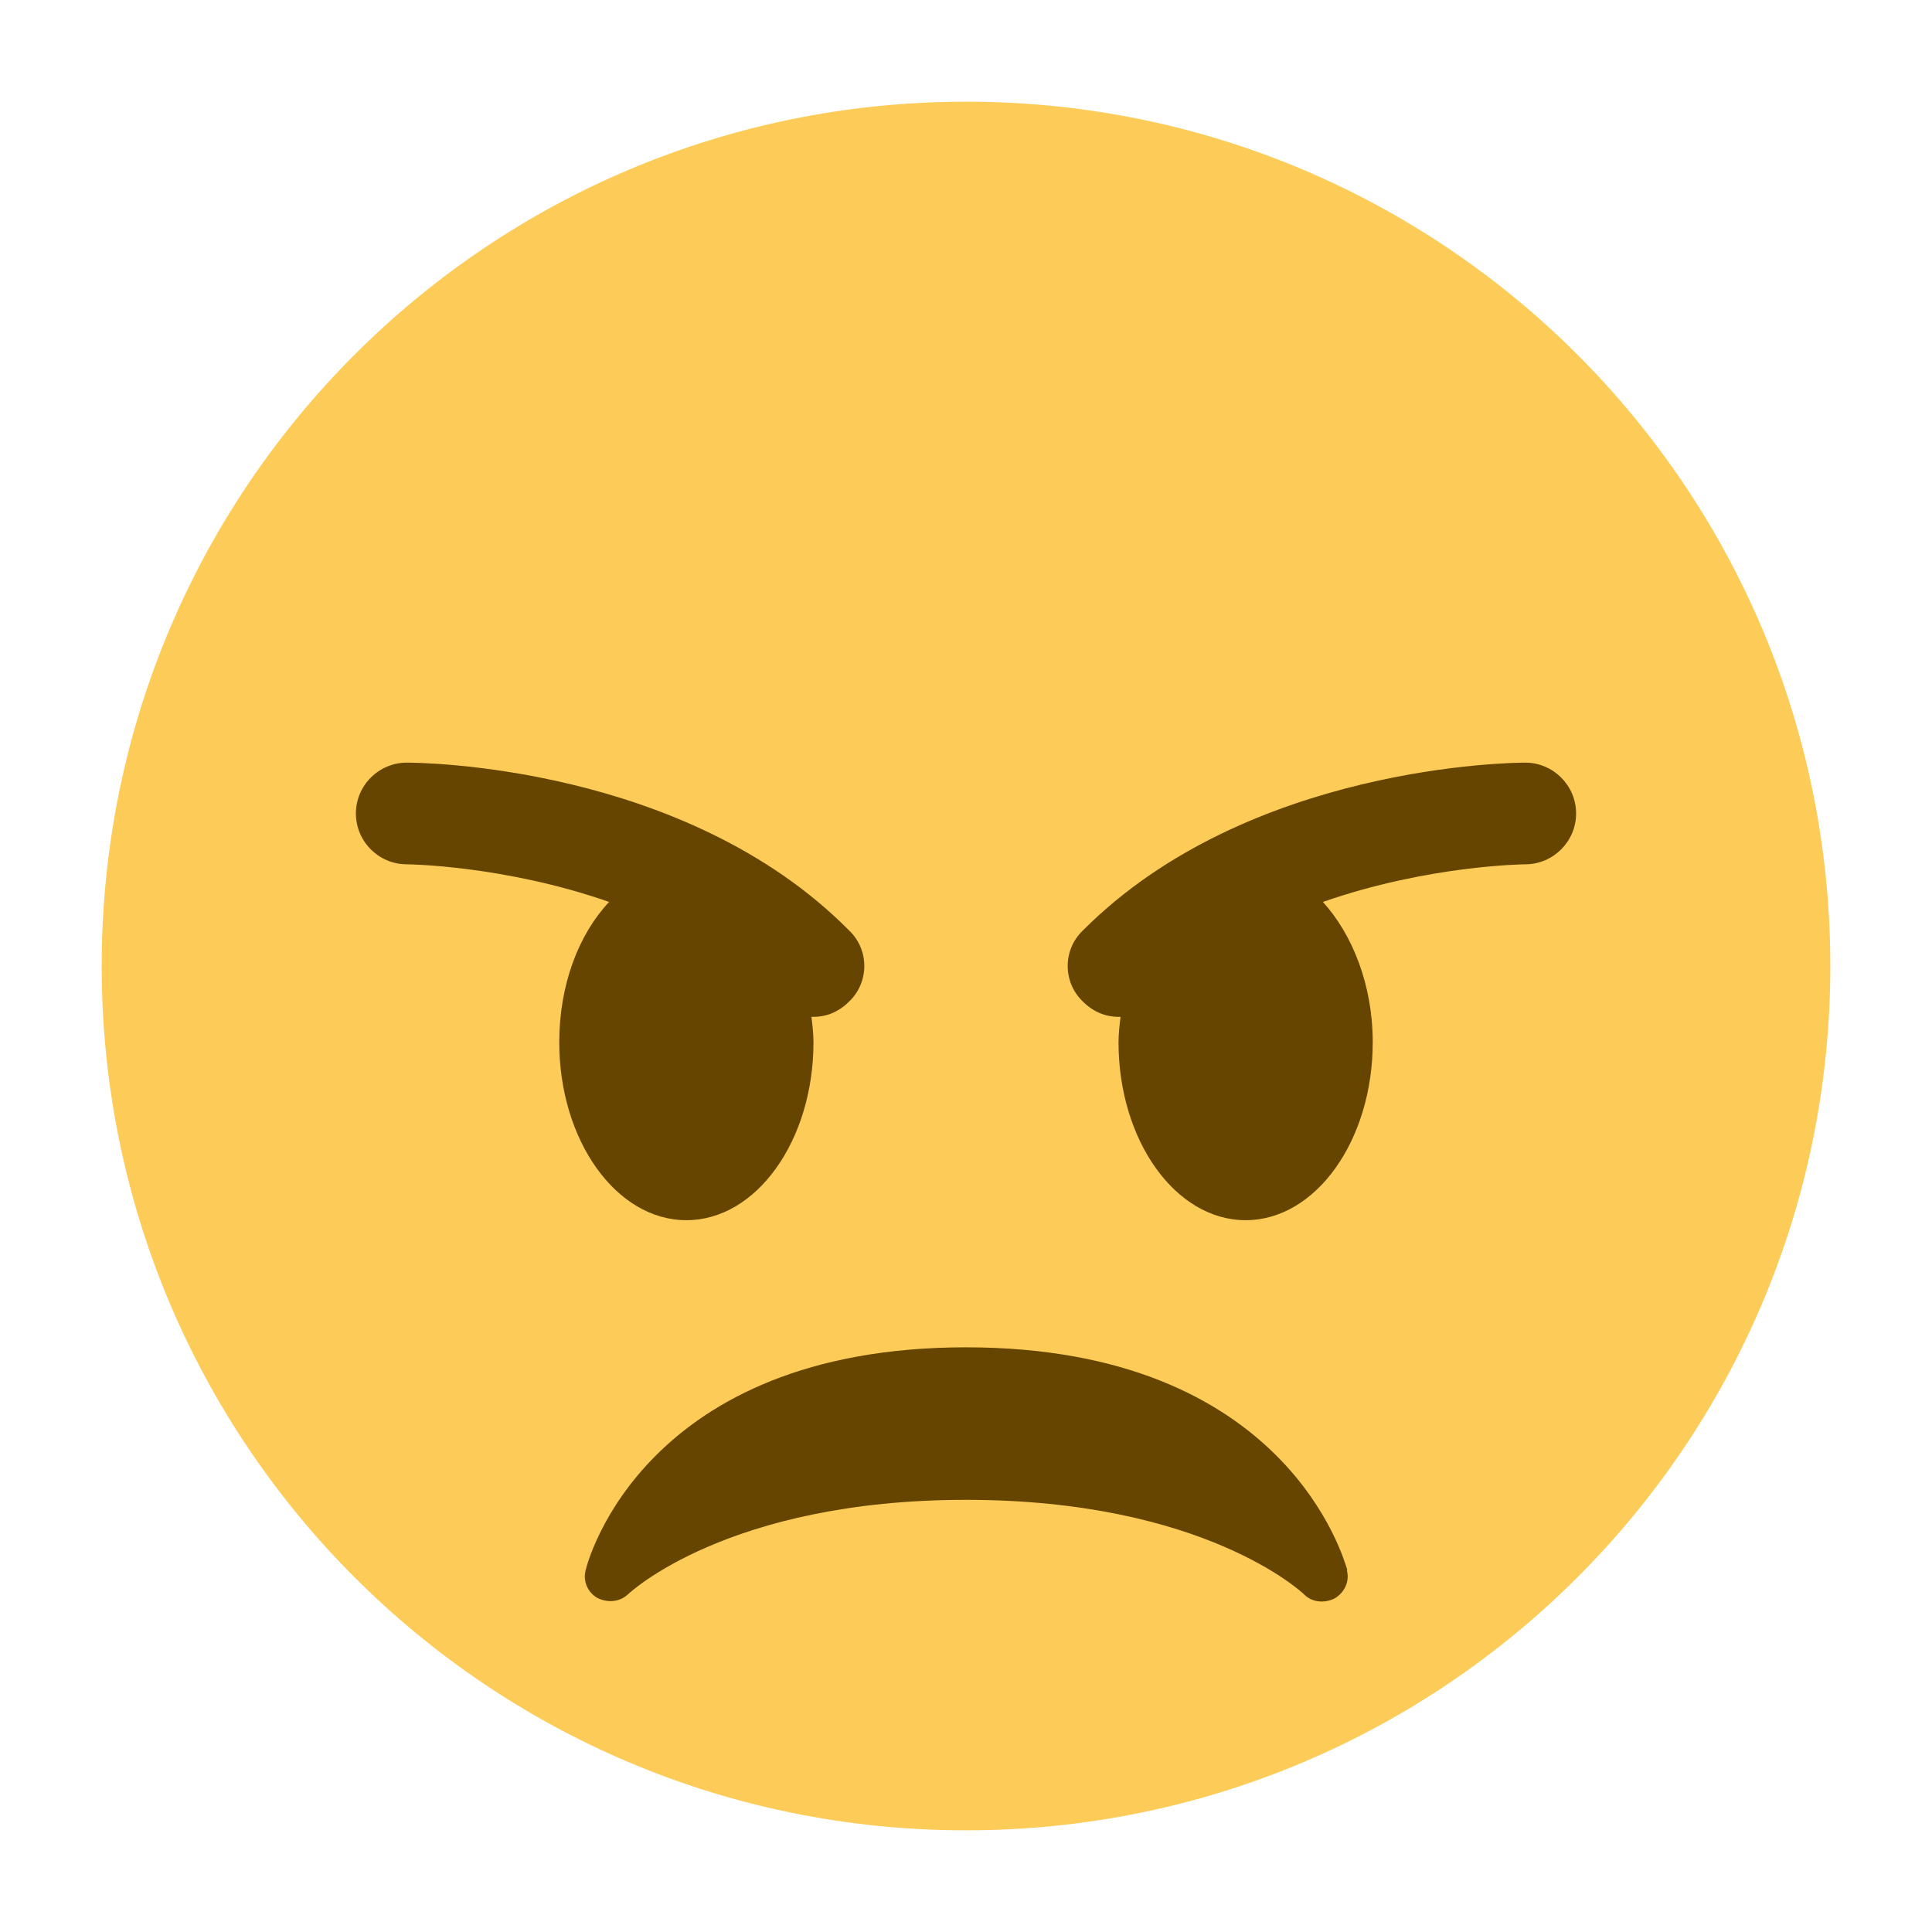 <svg xmlns="http://www.w3.org/2000/svg" viewBox="0 0 47.5 47.5" enable-background="new 0 0 47.5 47.5"><defs><clipPath id="a"><path d="M0 38h38V0H0v38z"/></clipPath></defs><g><g><g clip-path="url(#a)" transform="matrix(1.25 0 0 -1.25 0 47.5)"><g><path fill="#fdcb58" d="M36 19c0-9.4-7.6-17-17-17S2 9.6 2 19s7.6 17 17 17 17-7.6 17-17"/></g><g><path fill="#664500" d="M26.5 7.12c-.06.18-1.18 4.38-7.5 4.38s-7.44-4.2-7.48-4.38c-.06-.22.04-.44.23-.55.2-.1.44-.08.6.07.02.02 1.96 1.86 6.65 1.86 4.7 0 6.63-1.84 6.65-1.86.1-.1.22-.14.35-.14.08 0 .17.02.25.06.2.12.3.34.24.56"/></g><g><path fill="#664500" d="M16.7 19.7C13.46 22.97 8.23 23 8 23c-.55 0-1-.45-1-1s.45-1 1-1c.03 0 1.92-.02 3.98-.74-.6-.64-.98-1.63-.98-2.76 0-1.93 1.12-3.5 2.5-3.5s2.5 1.57 2.5 3.5c0 .17-.02.34-.04.5.02 0 .03 0 .04 0 .26 0 .5.1.7.3.4.38.4 1.02 0 1.4"/></g><g><path fill="#664500" d="M30 23c-.22 0-5.45-.04-8.7-3.3-.4-.38-.4-1.02 0-1.4.2-.2.44-.3.7-.3 0 0 .02 0 .04 0-.02-.16-.04-.33-.04-.5 0-1.93 1.12-3.5 2.5-3.5s2.5 1.57 2.5 3.5c0 1.13-.4 2.12-.98 2.76 2.06.72 3.95.74 3.98.74.55 0 1 .45 1 1s-.45 1-1 1"/></g></g></g></g></svg>